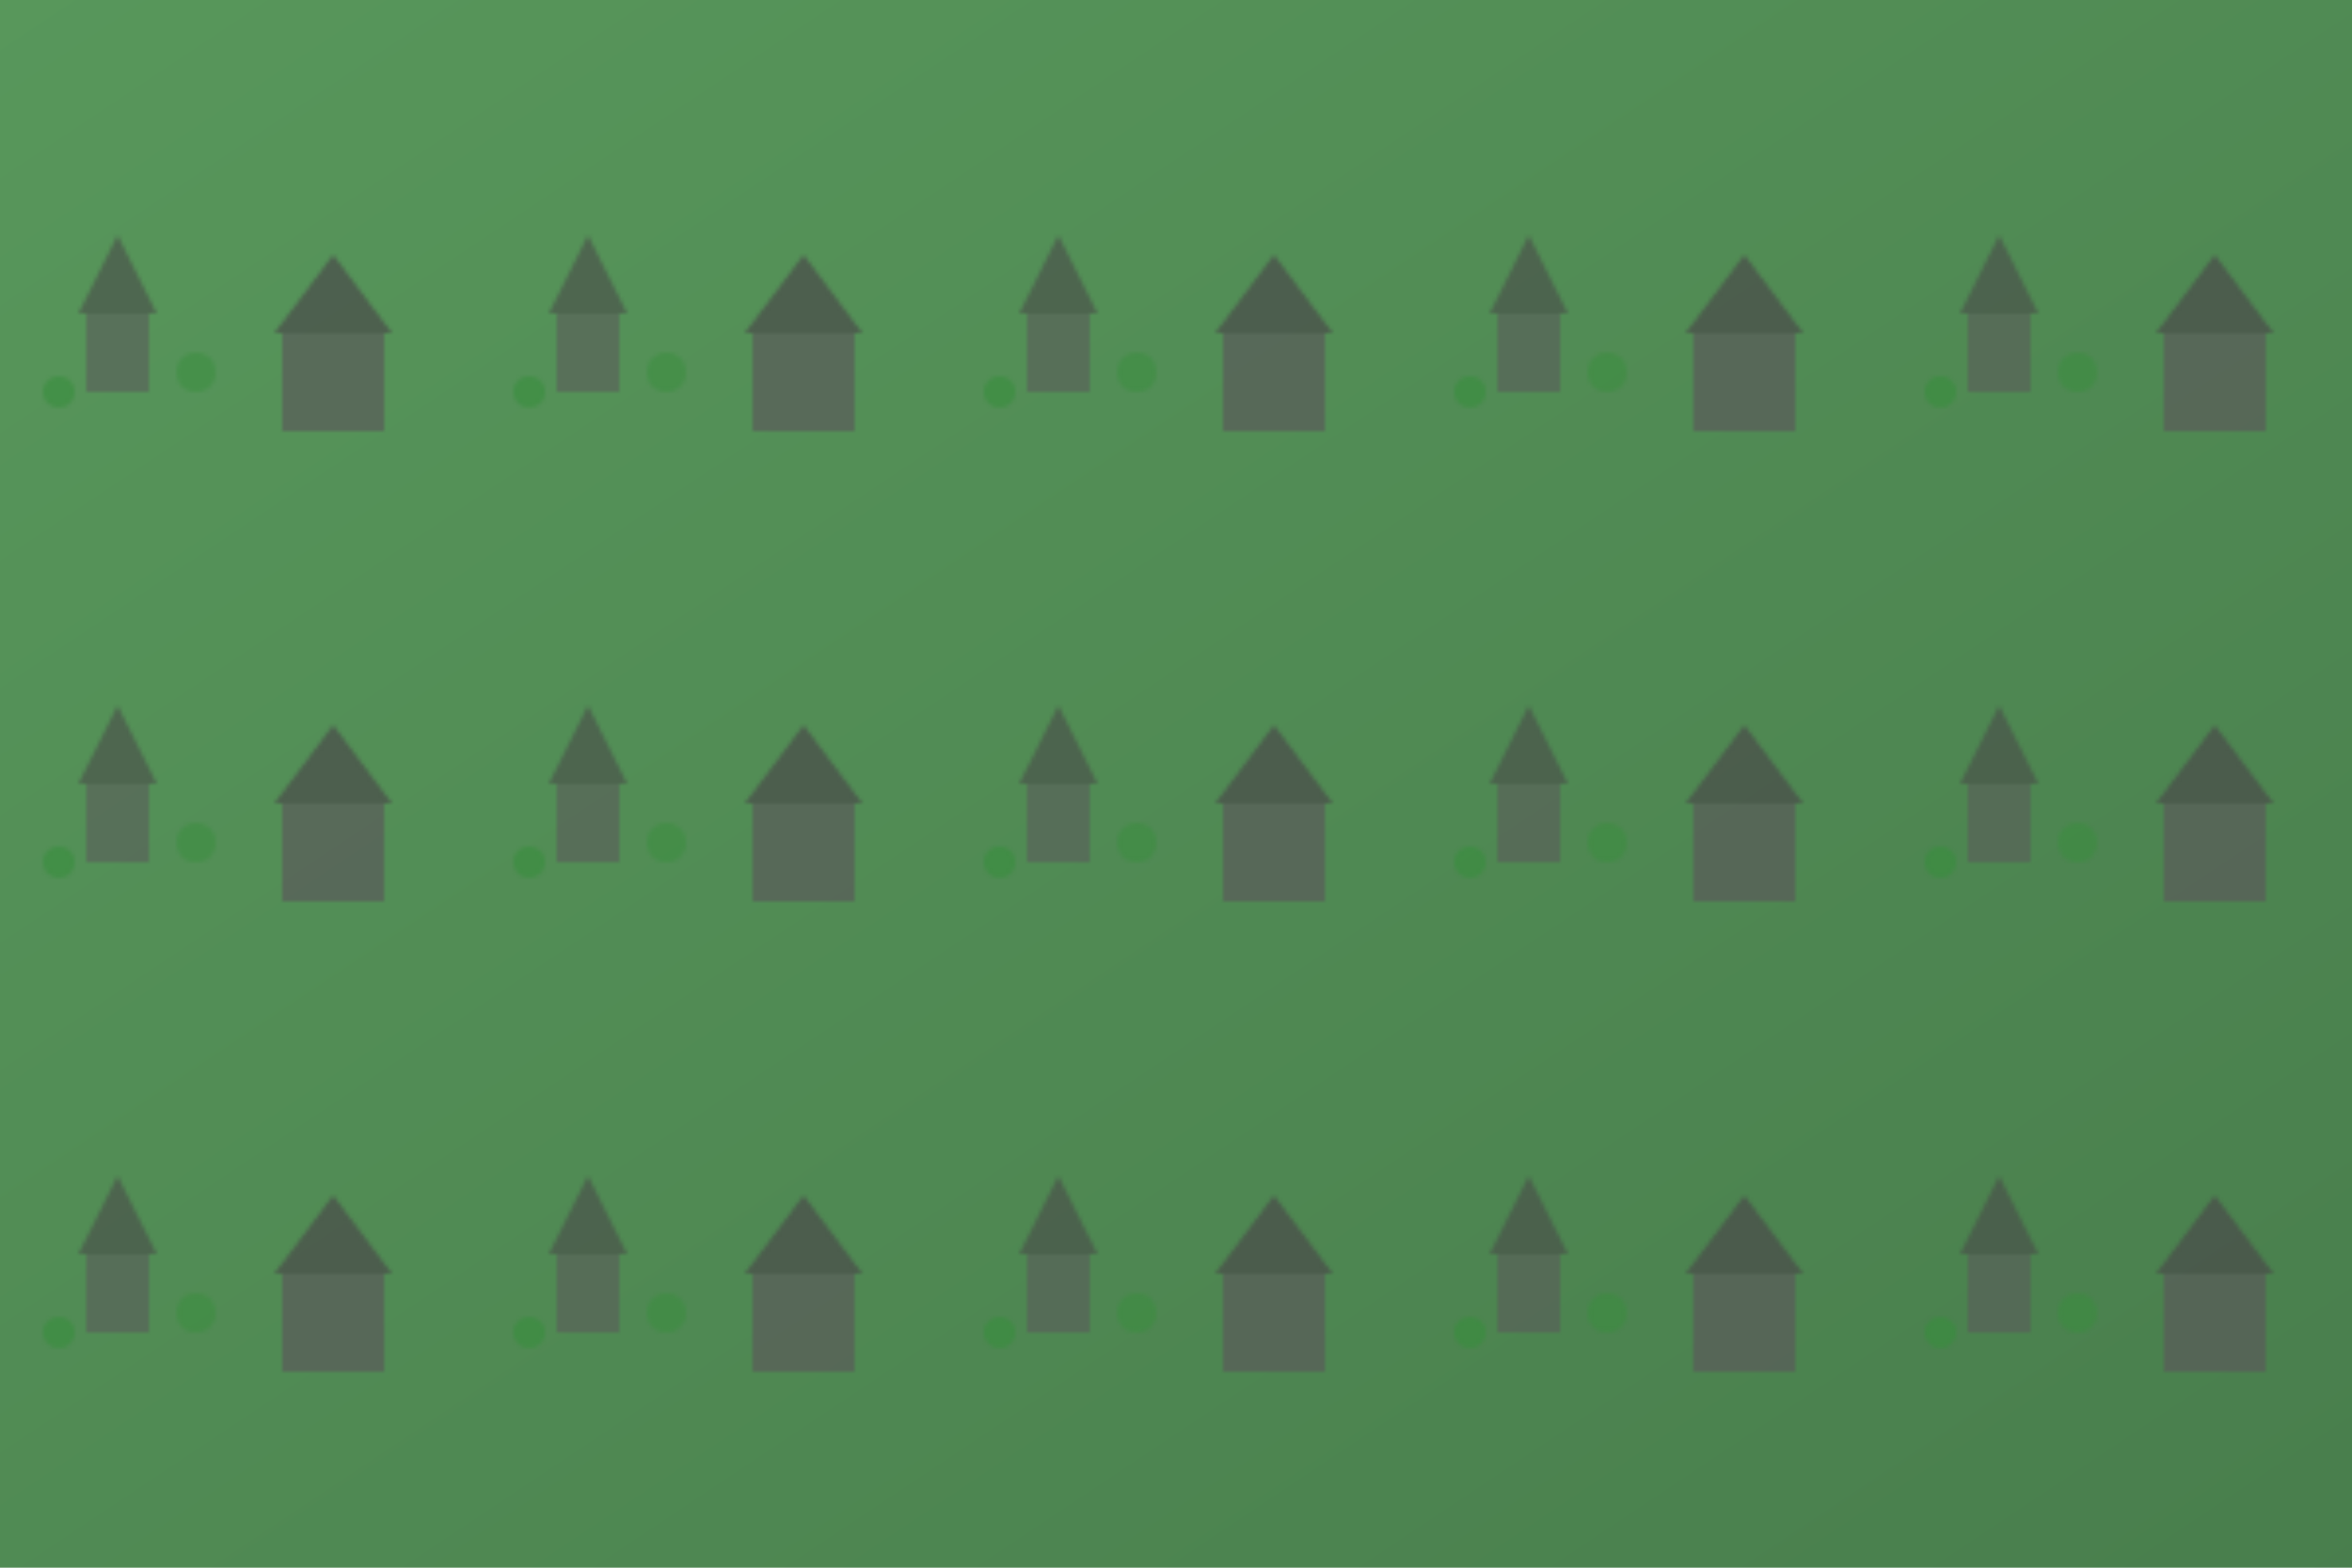 <svg width="600" height="400" viewBox="0 0 600 400" xmlns="http://www.w3.org/2000/svg">
  <defs>
    <linearGradient id="communityGrad" x1="0%" y1="0%" x2="100%" y2="100%">
      <stop offset="0%" style="stop-color:#2e7d32;stop-opacity:0.8" />
      <stop offset="100%" style="stop-color:#1b5e20;stop-opacity:0.8" />
    </linearGradient>
    <!-- Community buildings pattern -->
    <pattern id="communityPattern" x="0" y="0" width="120" height="120" patternUnits="userSpaceOnUse">
      <!-- Simple house shapes -->
      <polygon points="20,80 30,60 40,80" fill="#4a4a4a" opacity="0.6"/>
      <rect x="22" y="80" width="16" height="20" fill="#5a5a5a" opacity="0.6"/>
      <polygon points="70,85 85,65 100,85" fill="#4a4a4a" opacity="0.7"/>
      <rect x="72" y="85" width="26" height="25" fill="#5a5a5a" opacity="0.7"/>
      <!-- Trees around community -->
      <circle cx="50" cy="95" r="5" fill="#388e3c" opacity="0.5"/>
      <circle cx="15" cy="100" r="4" fill="#388e3c" opacity="0.6"/>
    </pattern>
  </defs>
  <rect width="600" height="400" fill="url(#communityGrad)"/>
  <rect width="600" height="400" fill="url(#communityPattern)"/>
</svg>
